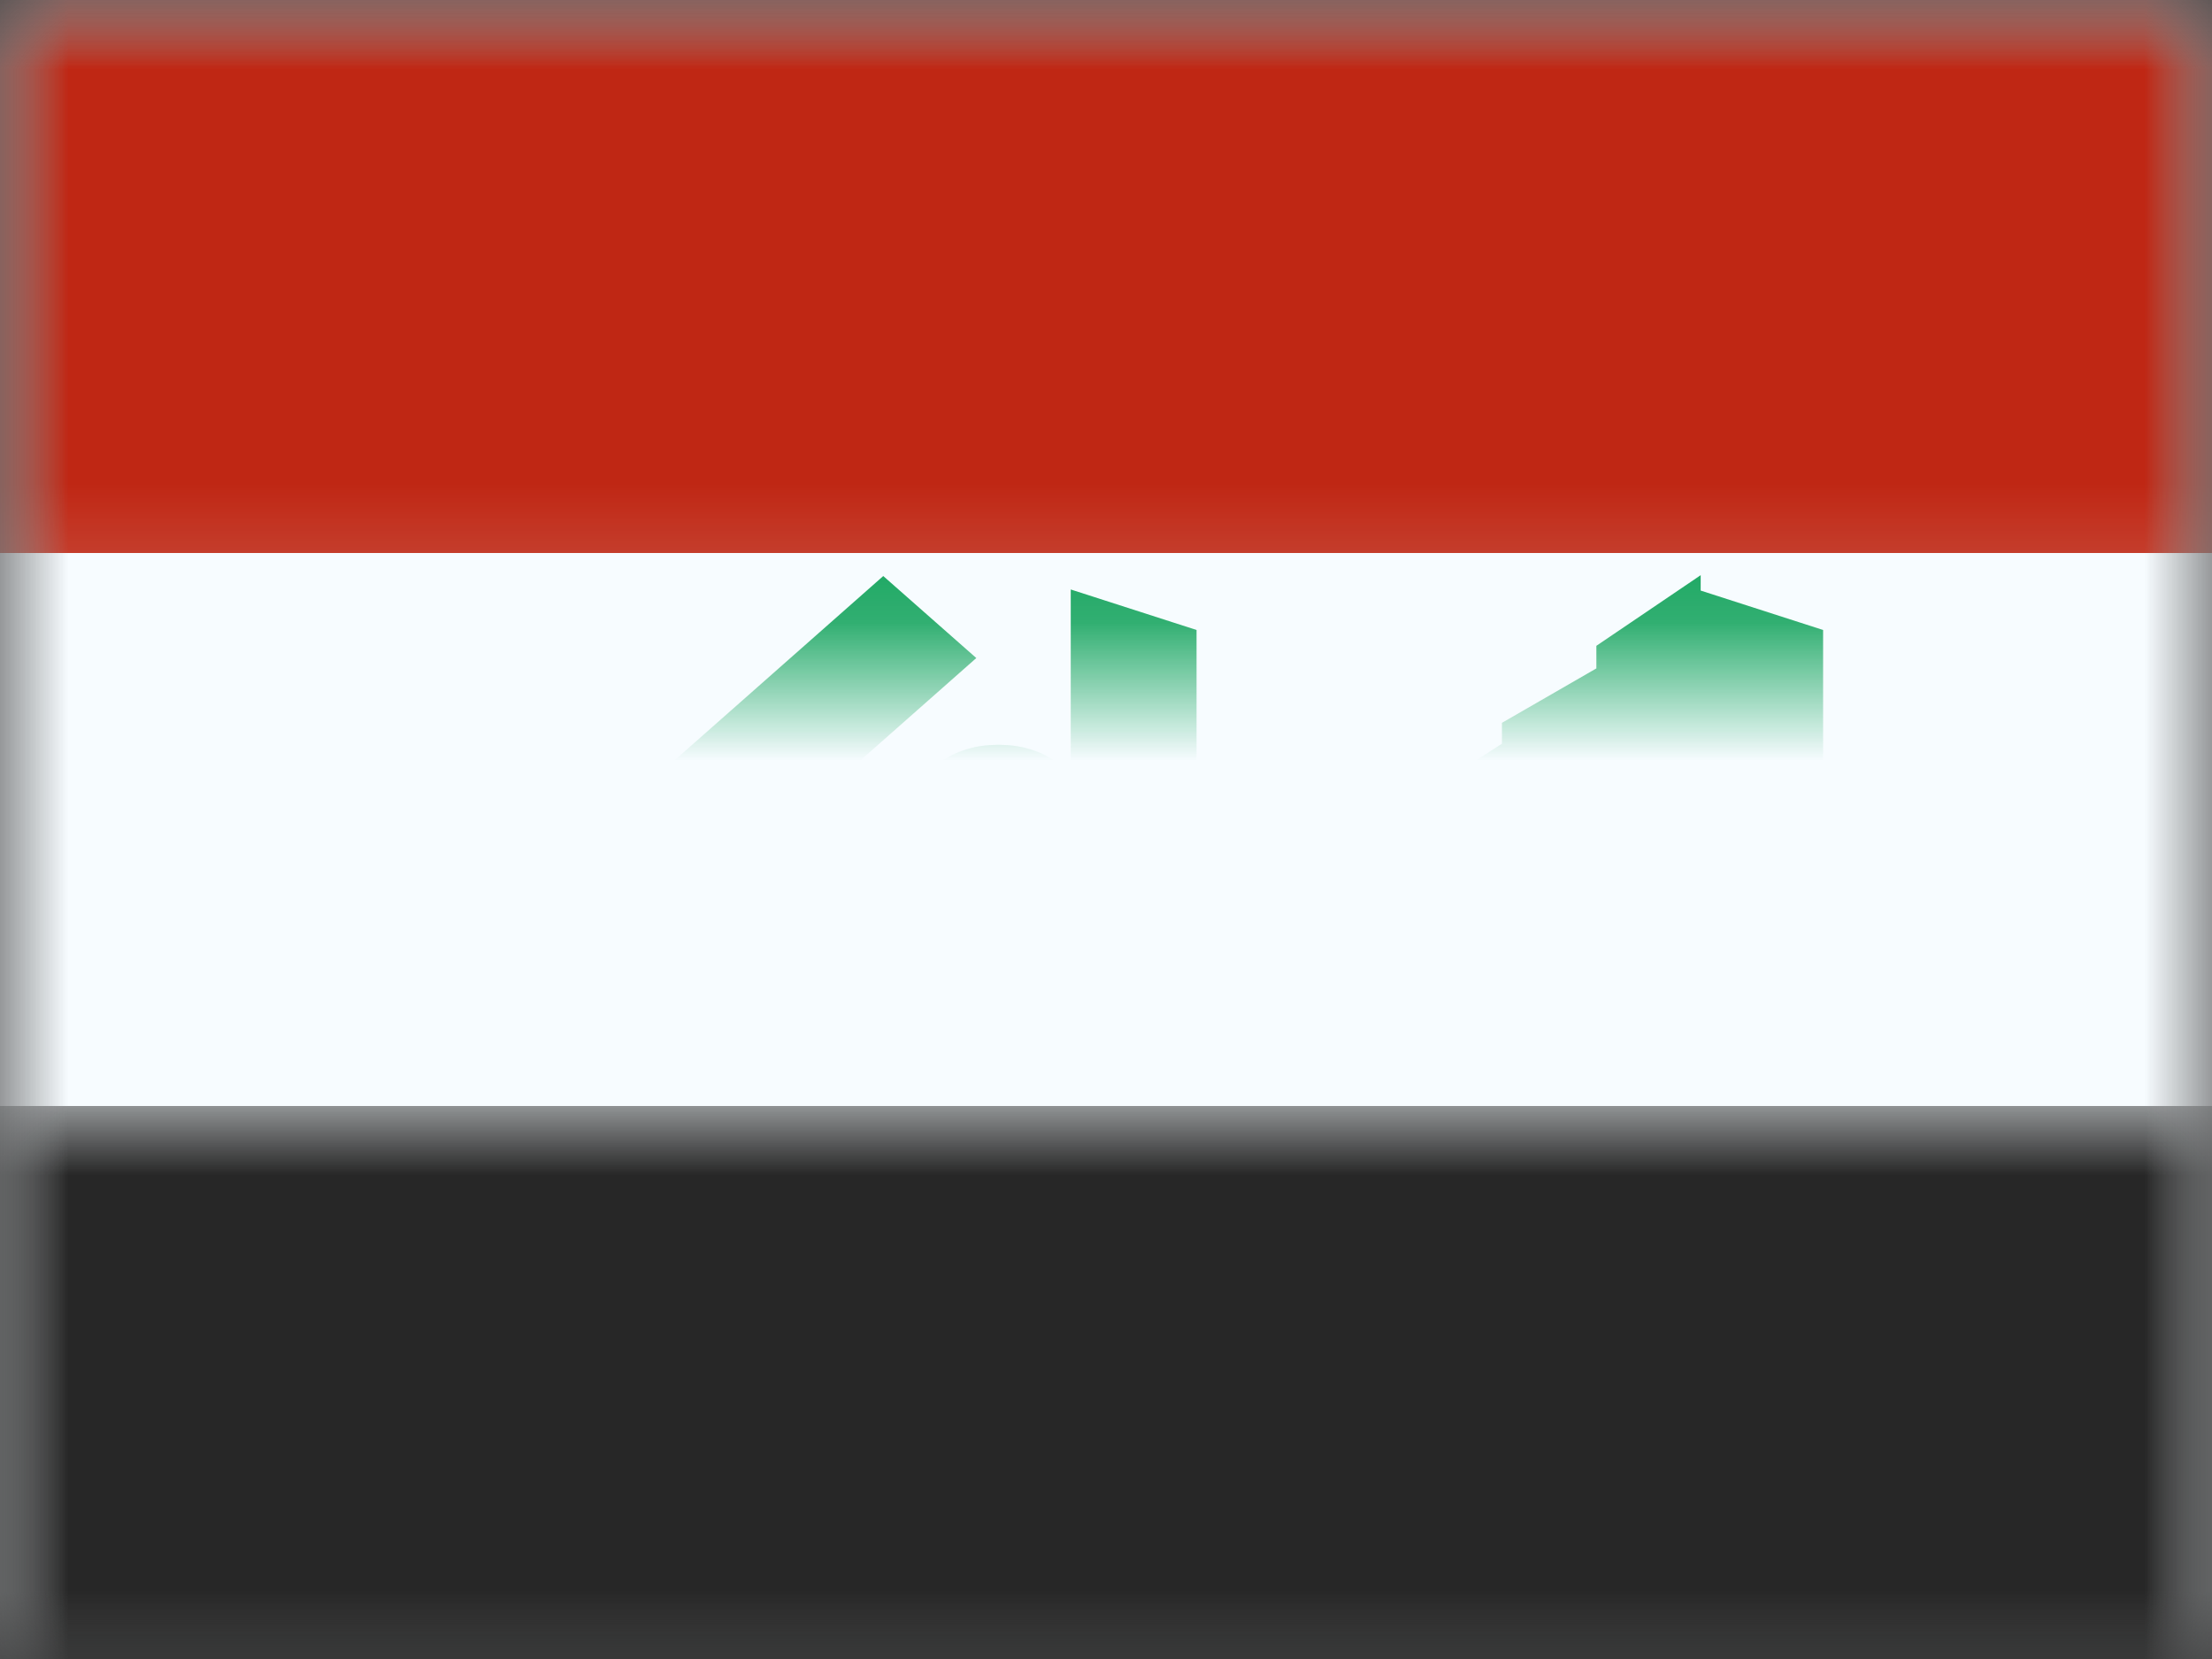 <?xml version="1.0" encoding="UTF-8"?>
<svg width="16px" height="12px" viewBox="0 0 16 12" version="1.1" xmlns="http://www.w3.org/2000/svg" xmlns:xlink="http://www.w3.org/1999/xlink">
    <rect x="0" y="0" width="16" height="12" fill="#333333" stroke="none"/>
    <title>flags/S/IQ - Iraq</title>
    <defs>
        <rect id="path-1" x="0" y="0" width="16" height="12"></rect>
        <rect id="path-3" x="0" y="0" width="16" height="12"></rect>
    </defs>
    <g id="Symbols" stroke="none" stroke-width="1" fill="none" fill-rule="evenodd">
        <g id="flag">
            <mask id="mask-2" fill="white">
                <use xlink:href="#path-1"></use>
            </mask>
            <g id="mask"></g>
            <g id="contents" mask="url(#mask-2)">
                <mask id="mask-4" fill="white">
                    <use xlink:href="#path-3"></use>
                </mask>
                <use id="background" fill="#F7FCFF" xlink:href="#path-3"></use>
                <rect id="top" fill="#BF2714" mask="url(#mask-4)" x="0" y="0" width="16" height="4"></rect>
                <rect id="bottom" fill="#272727" mask="url(#mask-4)" x="0" y="8" width="16" height="4"></rect>
                <g id="mark" mask="url(#mask-4)" fill="#009C4E" stroke="#009C4E" stroke-width="0.5">
                    <g transform="translate(2, 4)" id="Combined-Shape">
                        <path d="M4.389,0.5 L4.684,0.76 L3.167,2.1 L4.735,2.1 C4.795,1.792 4.957,1.637 5.222,1.637 C5.486,1.637 5.65,1.792 5.712,2.1 L5.712,3.063 L1.253,3.063 C1.114,3.354 0.863,3.5 0.5,3.5 C0.915,3.206 0.972,2.841 0.668,2.406 L1.045,2.118 C1.055,2.31 1.144,2.406 1.312,2.406 C1.481,2.406 1.698,2.442 1.965,2.514 L1.965,2.118 L2.291,1.972 L2.291,2.514 L5.306,2.514 L5.306,2.118 C5.324,2.046 5.296,2.01 5.222,2.01 C5.147,2.01 5.106,2.046 5.097,2.118 L5.097,2.303 L2.704,2.303 L2.704,1.988 L4.389,0.5 Z M10.527,0.607 L10.937,0.739 L10.937,2.443 L11.255,2.443 L11.5,3.052 L10.527,3.052 L10.527,0.607 Z M5.995,0.607 L6.405,0.739 L6.405,2.443 L6.723,2.443 L6.968,3.052 L5.995,3.052 L5.995,0.607 Z M10.051,0.632 L10.048,3.031 L7.883,3.031 C7.883,2.445 8.09,2.138 8.505,2.109 L8.505,2.109 L8.505,1.908 L8.828,1.7 L8.828,2.441 L9.114,2.441 L9.114,1.373 L9.539,1.128 L9.539,2.441 L9.797,2.441 L9.797,0.804 L10.051,0.632 Z"></path>
                    </g>
                </g>
            </g>
        </g>
    </g>
</svg>